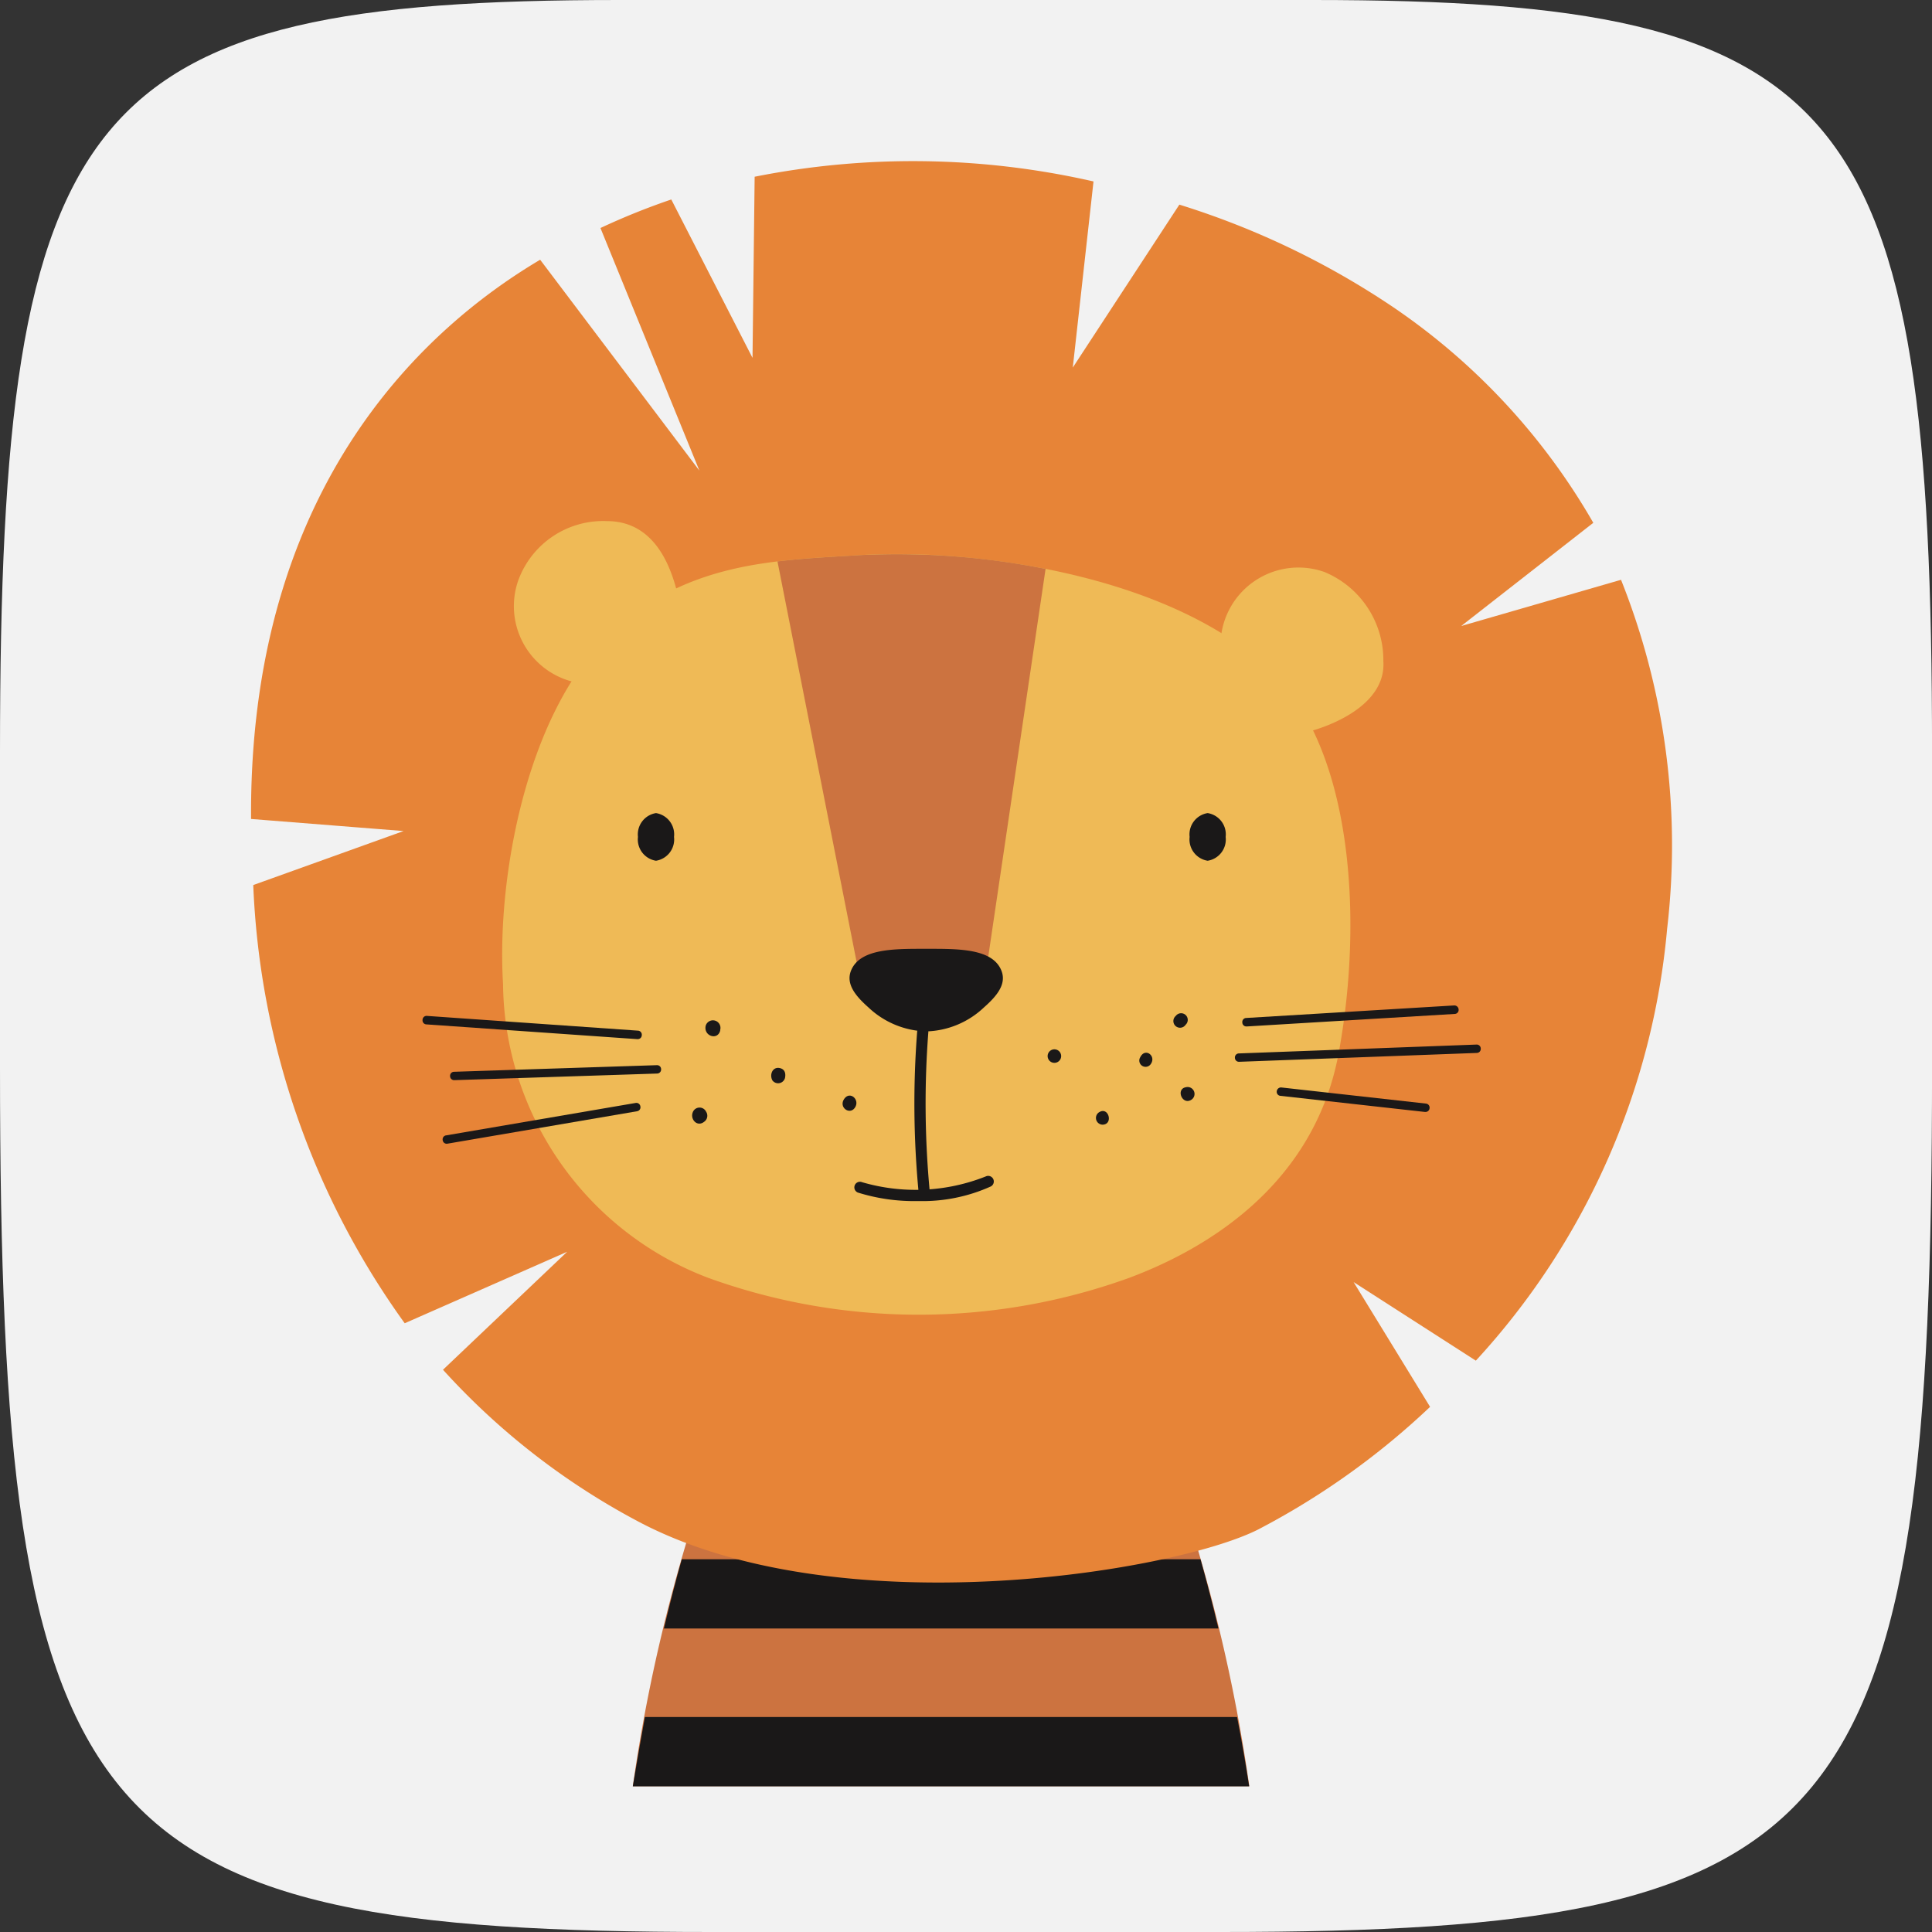 <svg xmlns="http://www.w3.org/2000/svg" width="48" height="48" viewBox="0 0 48 48"><rect x="0" y="0" width="48" height="48" fill="#333333" stroke="none"/><path d="M340.311,76H323.089C309.767,76,307.7,78.51,307.7,94.682v7.847c0,19.017,2.067,21.471,17.686,21.471h12.629c15.618,0,17.686-2.454,17.686-21.471V94.682C355.7,78.51,353.633,76,340.311,76Z" transform="translate(-307.7 -76)" fill="#f2f2f2"/><g transform="translate(6.238 4)"><g transform="translate(9.488 31.472)"><path d="M-230.783,166.053a41.323,41.323,0,0,0-2.3-8.905H-243.8a41.329,41.329,0,0,0-2.3,8.905Z" transform="translate(246.096 -157.148)" fill="#cc7340"/><path d="M-243.338,170.606h13.778c-.15-.627-.3-1.2-.446-1.721h-12.887C-243.038,169.4-243.189,169.979-243.338,170.606Z" transform="translate(244.106 -165.618)" fill="#1a1818"/><path d="M-246.1,184.689h15.313c-.093-.6-.192-1.174-.3-1.722H-245.8C-245.9,183.514-246,184.09-246.1,184.689Z" transform="translate(246.096 -175.78)" fill="#1a1818"/></g><path d="M-246.146,55.618l-3.971,1.148,3.282-2.564a16.261,16.261,0,0,0-4.975-5.36,20.238,20.238,0,0,0-5.309-2.545l-2.648,4.048.515-4.624a20.16,20.16,0,0,0-8.419-.117l-.053,4.5-2.018-3.935a17.287,17.287,0,0,0-1.76.709l2.458,6.027L-273,47.666c-2.4,1.424-7.183,5.188-7.183,13.746,0,.049,0,.1,0,.148l3.79.3-3.735,1.342a19.986,19.986,0,0,0,3.763,10.887l4.036-1.776-3.085,2.931a17.753,17.753,0,0,0,4.777,3.731c4.958,2.686,13.374,1.3,15.473.239a18.924,18.924,0,0,0,4.274-3.048l-1.9-3.1,3.037,1.952A18.23,18.23,0,0,0-245,64.282,17.794,17.794,0,0,0-246.146,55.618Z" transform="translate(280.182 -45.213)" fill="#e78437"/><g transform="translate(4.263 8.947)"><path d="M-248.854,79.827c-2.2.134-4.45.165-6.371,2.088s-2.692,5.877-2.527,8.569a7.894,7.894,0,0,0,5.109,7.305,15.393,15.393,0,0,0,10.436,0c1.922-.715,4.614-2.307,5.218-5.6.618-3.37.33-7.58-1.7-9.5C-241.242,80.272-246.149,79.662-248.854,79.827Z" transform="translate(259.749 -78.984)" fill="#efba56"/><path d="M-191.569,85.062c.568-.128,2.032-.659,1.958-1.776a2.37,2.37,0,0,0-1.464-2.215,1.937,1.937,0,0,0-2.582,1.868Z" transform="translate(213.479 -79.807)" fill="#efba56"/><path d="M-252.674,78.815c-.131-.567-.478-1.949-1.786-1.95a2.244,2.244,0,0,0-2.207,1.476,1.936,1.936,0,0,0,1.881,2.572Z" transform="translate(259.041 -76.865)" fill="#efba56"/><path d="M-231.122,79.828c-.692.043-1.39.075-2.08.158l1.982,10.031a2.905,2.905,0,0,0,3.24-.11l1.439-9.735A18.894,18.894,0,0,0-231.122,79.828Z" transform="translate(242.017 -78.985)" fill="#cc7340"/><path d="M-222.993,115.585c-.217-.563-1.088-.548-1.87-.548s-1.652-.014-1.871.548c-.129.334.123.631.436.909a2.174,2.174,0,0,0,1.434.595,2.17,2.17,0,0,0,1.434-.595C-223.115,116.216-222.864,115.92-222.993,115.585Z" transform="translate(237.374 -104.411)" fill="#1a1818"/><path d="M-244.752,103.518a.535.535,0,0,1-.448.592.535.535,0,0,1-.448-.592.536.536,0,0,1,.448-.592A.536.536,0,0,1-244.752,103.518Z" transform="translate(250.997 -95.672)" fill="#1a1818"/><path d="M-195.52,103.518a.535.535,0,0,1-.447.592.535.535,0,0,1-.448-.592.535.535,0,0,1,.448-.592A.535.535,0,0,1-195.52,103.518Z" transform="translate(215.47 -95.672)" fill="#1a1818"/><g transform="translate(12.219 12.55)"><path d="M-220.729,126.219a.139.139,0,0,1-.138-.121,23.212,23.212,0,0,1-.038-4.021.139.139,0,0,1,.15-.127.139.139,0,0,1,.127.15,23.247,23.247,0,0,0,.036,3.962.14.14,0,0,1-.12.156Z" transform="translate(220.972 -121.95)" fill="#1a1818"/></g><g transform="translate(10.73 16.267)"><path d="M-224.738,135.928a4.7,4.7,0,0,1-1.5-.211.139.139,0,0,1-.078-.181.139.139,0,0,1,.181-.077,4.732,4.732,0,0,0,3.072-.142.14.14,0,0,1,.187.062.139.139,0,0,1-.062.187A4.128,4.128,0,0,1-224.738,135.928Z" transform="translate(226.321 -135.302)" fill="#1a1818"/></g><g transform="translate(20.359 12.035)"><path d="M-191.625,120.62a.1.1,0,0,1-.1-.1.1.1,0,0,1,.1-.111l5.163-.311a.106.106,0,0,1,.111.1.1.1,0,0,1-.1.111l-5.163.311Z" transform="translate(191.73 -120.1)" fill="#1a1818"/></g><g transform="translate(20.176 13.005)"><path d="M-192.283,124.014a.1.1,0,0,1-.1-.1.1.1,0,0,1,.1-.108l5.9-.22a.1.1,0,0,1,.108.1.1.1,0,0,1-.1.108l-5.9.22Z" transform="translate(192.387 -123.586)" fill="#1a1818"/></g><g transform="translate(21.22 14.068)"><path d="M-184.945,128.013h-.012l-3.588-.4a.1.1,0,0,1-.092-.116.106.106,0,0,1,.116-.092l3.588.4a.1.1,0,0,1,.092.115A.1.1,0,0,1-184.945,128.013Z" transform="translate(188.637 -127.402)" fill="#1a1818"/></g><g transform="translate(0 12.291)"><path d="M-259.528,121.6h-.007l-5.236-.366a.1.1,0,0,1-.1-.111.1.1,0,0,1,.112-.1l5.235.366a.1.1,0,0,1,.1.111A.1.1,0,0,1-259.528,121.6Z" transform="translate(264.868 -121.021)" fill="#1a1818"/></g><g transform="translate(0.677 13.518)"><path d="M-262.332,125.8a.1.1,0,0,1-.1-.1.1.1,0,0,1,.1-.108l5.035-.164a.1.1,0,0,1,.108.1.1.1,0,0,1-.1.108l-5.035.164Z" transform="translate(262.436 -125.429)" fill="#1a1818"/></g><g transform="translate(0.494 14.452)"><path d="M-262.99,129.8a.1.1,0,0,1-.1-.087.1.1,0,0,1,.085-.121l4.706-.805a.1.1,0,0,1,.12.085.1.1,0,0,1-.085.121l-4.706.805Z" transform="translate(263.094 -128.783)" fill="#1a1818"/></g><path d="M-200.615,124.591c.137-.2-.141-.413-.263-.168A.156.156,0,0,0-200.615,124.591Z" transform="translate(218.707 -111.105)" fill="#1a1818"/><path d="M-204.52,129.837c.165-.079.052-.41-.148-.3A.167.167,0,0,0-204.52,129.837Z" transform="translate(221.489 -114.859)" fill="#1a1818"/><path d="M-196.951,127.695a.172.172,0,0,0-.129-.314C-197.342,127.423-197.176,127.834-196.951,127.695Z" transform="translate(216.046 -113.317)" fill="#1a1818"/><path d="M-208.765,124.228a.168.168,0,0,0-.268-.2A.168.168,0,1,0-208.765,124.228Z" transform="translate(224.604 -110.85)" fill="#1a1818"/><path d="M-233.419,125.917c.018-.087.013-.2-.107-.24-.194-.061-.287.15-.206.3A.177.177,0,0,0-233.419,125.917Z" transform="translate(242.421 -112.082)" fill="#1a1818"/><path d="M-240.518,129.56a.182.182,0,0,0,.047-.249.18.18,0,0,0-.334.022C-240.868,129.5-240.692,129.7-240.518,129.56Z" transform="translate(247.513 -114.638)" fill="#1a1818"/><path d="M-227.09,128.445c.143-.2-.118-.433-.262-.225S-227.221,128.627-227.09,128.445Z" transform="translate(237.825 -113.866)" fill="#1a1818"/><path d="M-239.257,121.662a.079.079,0,0,0,0-.017.187.187,0,1,0-.361-.1C-239.672,121.8-239.319,121.915-239.257,121.662Z" transform="translate(246.649 -109.005)" fill="#1a1818"/><path d="M-197.559,121.079a.165.165,0,1,0-.244-.22A.166.166,0,1,0-197.559,121.079Z" transform="translate(216.514 -108.566)" fill="#1a1818"/></g></g></svg>